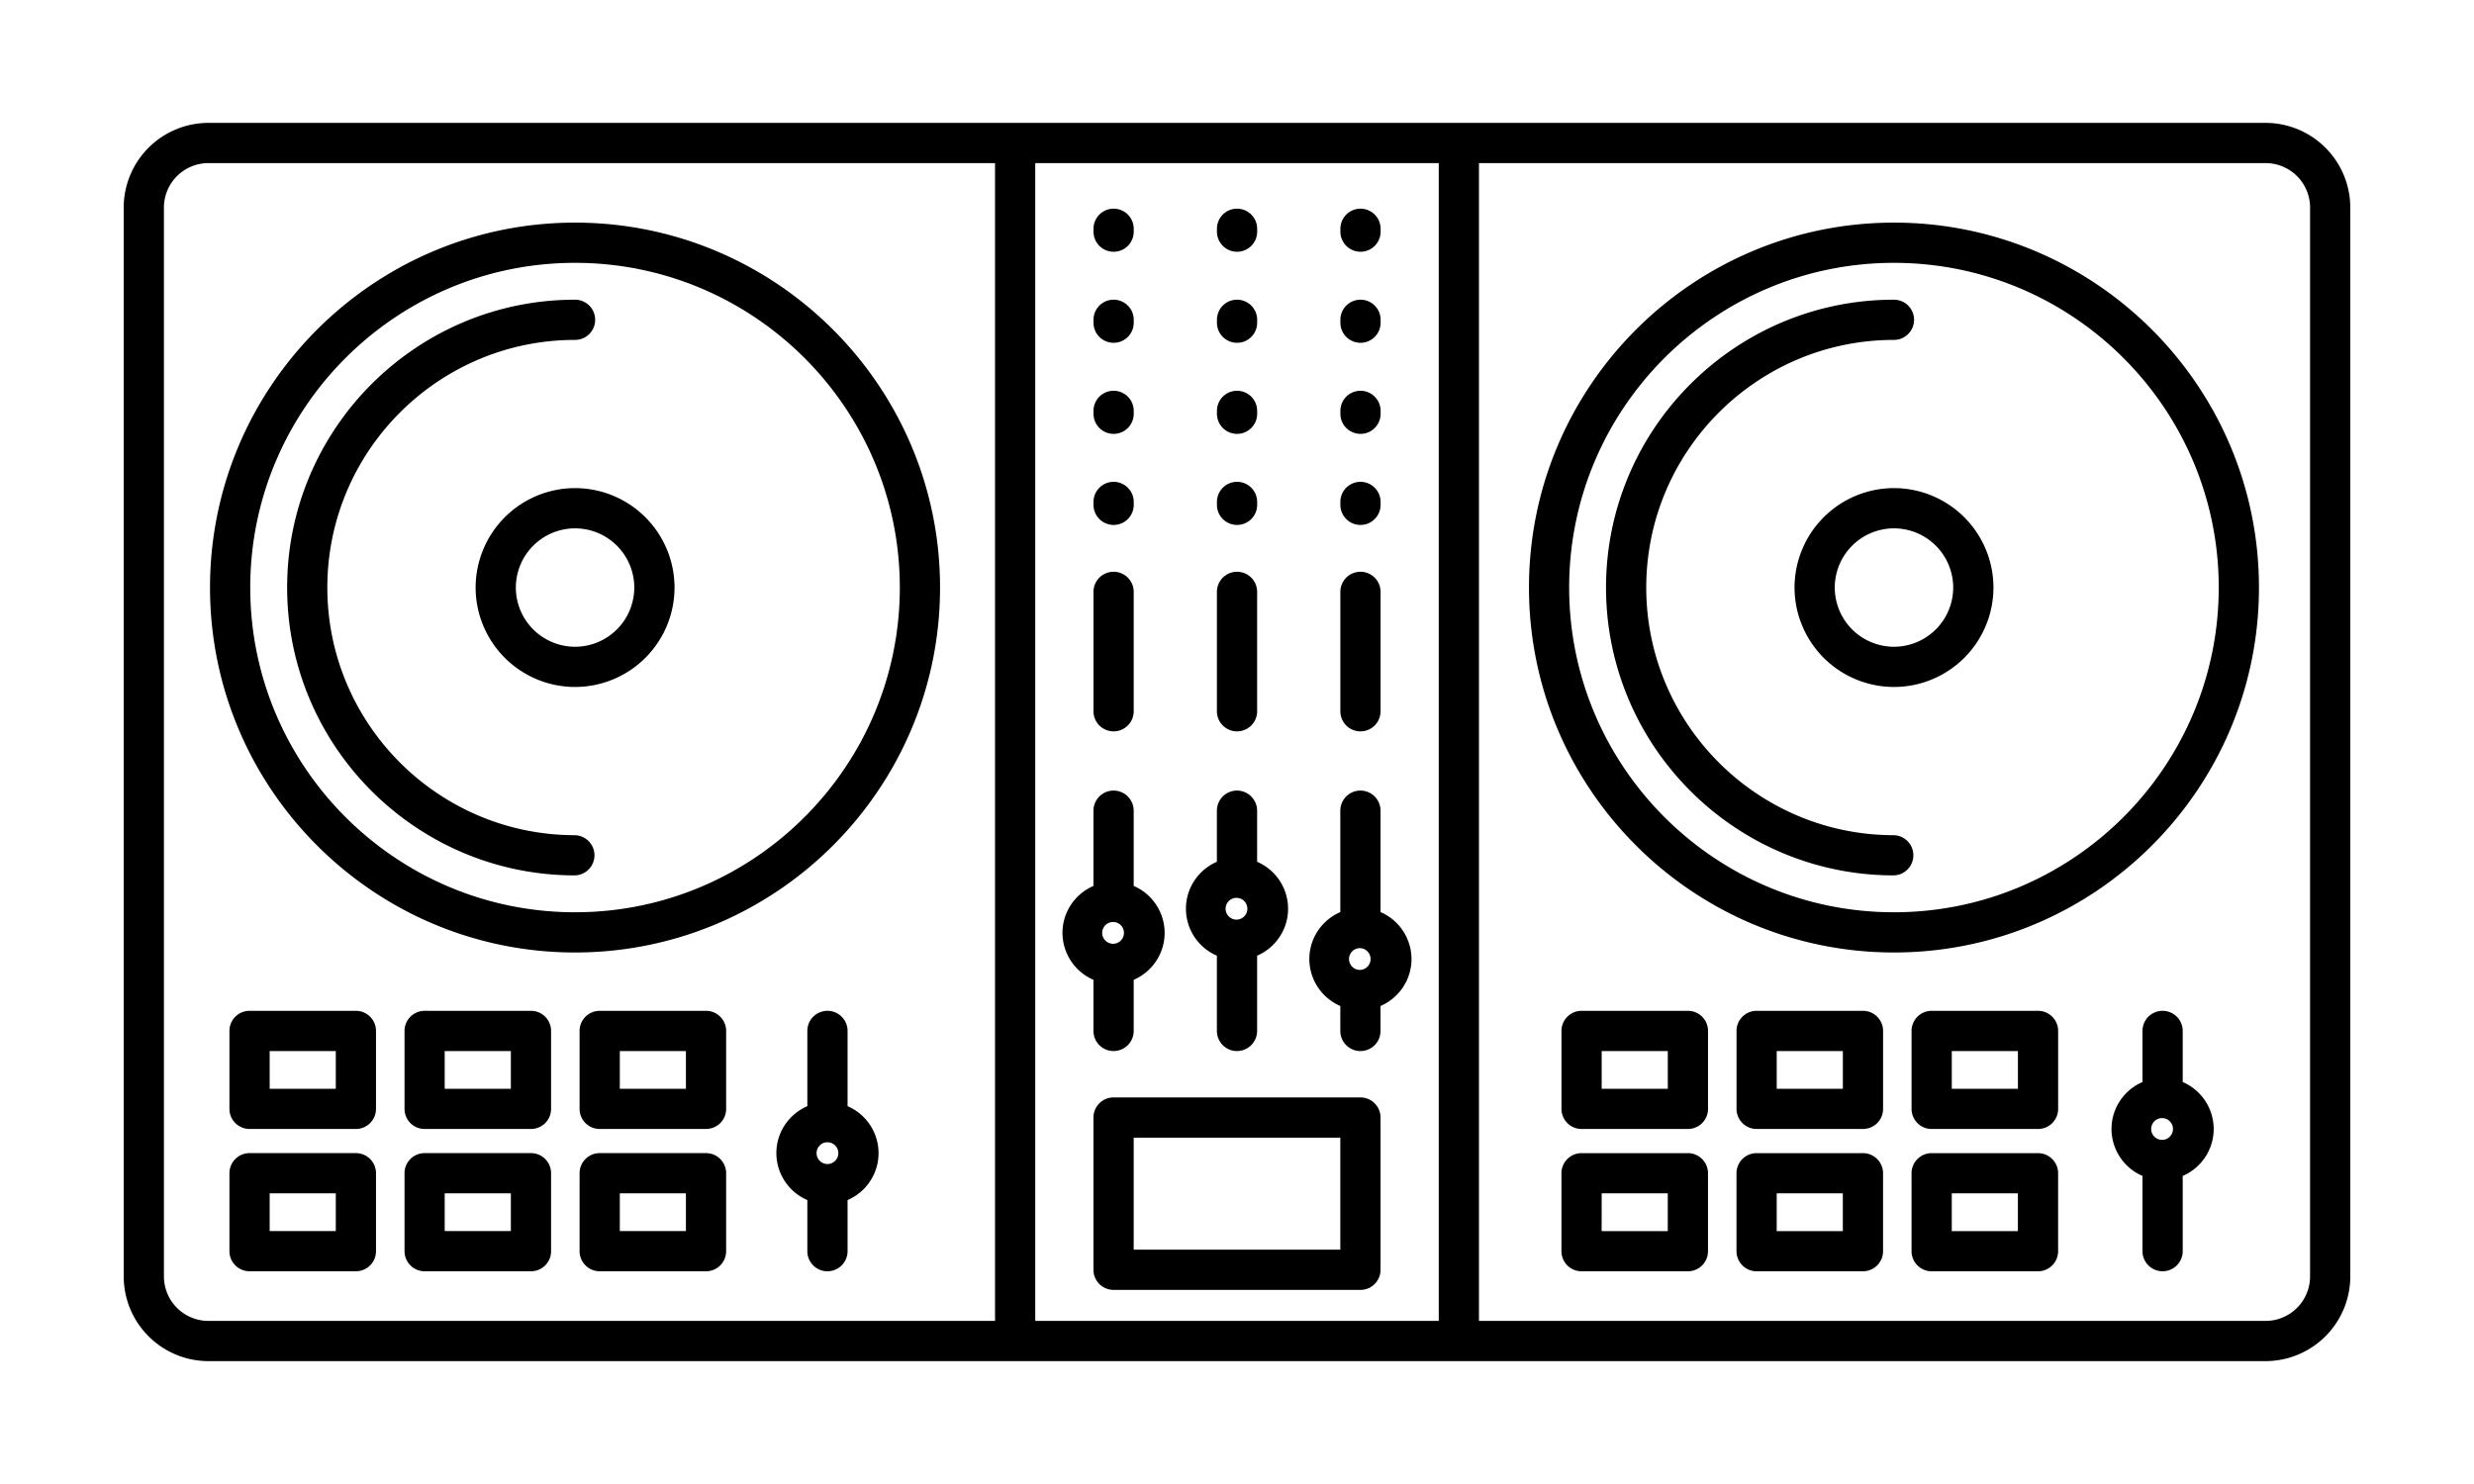 <svg xmlns="http://www.w3.org/2000/svg" xml:space="preserve" width="100" height="60"><path d="M91.576 55.032H8.424A3.43 3.43 0 0 1 5 51.608V8.392a3.43 3.43 0 0 1 3.424-3.424h83.152A3.43 3.43 0 0 1 95 8.392v43.216a3.43 3.43 0 0 1-3.424 3.424M59.78 53.406h31.796a1.8 1.8 0 0 0 1.798-1.798V8.392a1.8 1.8 0 0 0-1.798-1.798H59.78zm-17.935 0h16.31V6.594h-16.31ZM8.424 6.594a1.8 1.8 0 0 0-1.798 1.798v43.216a1.8 1.8 0 0 0 1.798 1.798H40.22V6.594Zm46.565 45.558h-9.978a.813.813 0 0 1-.813-.813v-6.156c0-.448.364-.813.813-.813h9.978c.449 0 .813.365.813.813v6.156c0 .45-.364.813-.813.813m-9.165-1.626h8.352v-4.53h-8.352zm41.59.873a.813.813 0 0 1-.814-.813v-3.042a2.07 2.07 0 0 1-1.252-1.898c0-.85.517-1.582 1.252-1.898v-2.066a.813.813 0 0 1 1.626 0v2.066a2.07 2.07 0 0 1 1.252 1.898c0 .85-.517 1.582-1.252 1.898v3.042a.813.813 0 0 1-.813.813m0-6.192a.44.44 0 1 0 0 .879.44.44 0 0 0 0-.879M82.377 51.4h-4.299a.813.813 0 0 1-.813-.813v-3.151c0-.449.365-.813.813-.813h4.299c.448 0 .813.364.813.813v3.151a.813.813 0 0 1-.813.813m-3.486-1.625h2.673v-1.526h-2.673zm-3.59 1.625h-4.298a.813.813 0 0 1-.813-.813v-3.151c0-.449.364-.813.813-.813h4.298c.449 0 .813.364.813.813v3.151a.813.813 0 0 1-.813.813m-3.486-1.625h2.673v-1.526h-2.673zm-3.59 1.625h-4.298a.813.813 0 0 1-.813-.813v-3.151c0-.449.364-.813.813-.813h4.298c.45 0 .813.364.813.813v3.151a.813.813 0 0 1-.813.813m-3.486-1.625h2.673v-1.526H64.74zm-31.293 1.625a.813.813 0 0 1-.813-.813V48.52a2.07 2.07 0 0 1-1.252-1.898c0-.85.517-1.582 1.252-1.898v-3.042a.813.813 0 0 1 1.626 0v3.042a2.07 2.07 0 0 1 1.252 1.898c0 .85-.517 1.582-1.252 1.898v2.066a.813.813 0 0 1-.813.813m0-5.216a.44.44 0 1 0 0 .88.44.44 0 0 0 0-.88m-4.91 5.216H24.24a.813.813 0 0 1-.813-.813v-3.151c0-.449.364-.813.813-.813h4.298c.449 0 .813.364.813.813v3.151a.813.813 0 0 1-.813.813m-3.485-1.625h2.672v-1.526h-2.672zm-3.59 1.625h-4.3a.813.813 0 0 1-.812-.813v-3.151c0-.449.364-.813.813-.813h4.298c.45 0 .813.364.813.813v3.151a.813.813 0 0 1-.813.813m-3.487-1.625h2.674v-1.526h-2.674zm-3.59 1.625h-4.298a.813.813 0 0 1-.813-.813v-3.151c0-.449.364-.813.813-.813h4.298c.45 0 .813.364.813.813v3.151a.813.813 0 0 1-.813.813M10.9 49.774h2.673v-1.526H10.9zm71.478-4.128h-4.299a.813.813 0 0 1-.813-.813v-3.151c0-.449.365-.813.813-.813h4.299c.448 0 .813.364.813.813v3.151a.813.813 0 0 1-.813.813m-3.486-1.626h2.673v-1.525h-2.673zm-3.59 1.626h-4.298a.813.813 0 0 1-.813-.813v-3.151c0-.449.364-.813.813-.813h4.298c.449 0 .813.364.813.813v3.151a.813.813 0 0 1-.813.813m-3.486-1.626h2.673v-1.525h-2.673zm-3.59 1.626h-4.298a.813.813 0 0 1-.813-.813v-3.151c0-.449.364-.813.813-.813h4.298c.45 0 .813.364.813.813v3.151a.813.813 0 0 1-.813.813M64.74 44.02h2.673v-1.525H64.74zm-36.203 1.626H24.24a.813.813 0 0 1-.813-.813v-3.151c0-.449.364-.813.813-.813h4.298c.449 0 .813.364.813.813v3.151a.813.813 0 0 1-.813.813m-3.485-1.626h2.672v-1.525h-2.672zm-3.59 1.626h-4.3a.813.813 0 0 1-.812-.813v-3.151c0-.449.364-.813.813-.813h4.298c.45 0 .813.364.813.813v3.151a.813.813 0 0 1-.813.813m-3.487-1.626h2.674v-1.525h-2.674zm-3.59 1.626h-4.298a.813.813 0 0 1-.813-.813v-3.151c0-.449.364-.813.813-.813h4.298c.45 0 .813.364.813.813v3.151a.813.813 0 0 1-.813.813M10.9 44.02h2.673v-1.525H10.9Zm44.089-1.525a.813.813 0 0 1-.813-.813v-1.009a2.07 2.07 0 0 1-1.252-1.898c0-.85.517-1.582 1.252-1.898v-4.1a.813.813 0 0 1 1.626 0v4.1a2.07 2.07 0 0 1 1.251 1.898c0 .85-.516 1.582-1.252 1.898v1.009a.81.81 0 0 1-.812.813m0-4.16a.44.44 0 1 0 0 .879.44.44 0 0 0 0-.878M50 42.496a.813.813 0 0 1-.813-.813V38.64a2.07 2.07 0 0 1-1.251-1.898c0-.85.516-1.582 1.251-1.899v-2.066a.813.813 0 0 1 1.626 0v2.066a2.07 2.07 0 0 1 1.252 1.899c0 .85-.517 1.581-1.252 1.898v3.042a.813.813 0 0 1-.813.813m0-6.193a.44.44 0 1 0 0 .879.44.44 0 0 0 0-.879m-4.99 6.193a.813.813 0 0 1-.812-.813v-2.067a2.07 2.07 0 0 1-1.252-1.898c0-.85.517-1.581 1.252-1.898v-3.042a.813.813 0 0 1 1.626 0v3.042a2.07 2.07 0 0 1 1.251 1.898c0 .85-.516 1.582-1.251 1.898v2.067a.813.813 0 0 1-.813.813m0-5.217a.44.44 0 1 0 .001.879.44.44 0 0 0 0-.879m31.544 1.232c-8.135 0-14.754-6.62-14.754-14.755S68.419 9.001 76.554 9.001s14.754 6.618 14.754 14.754S84.69 38.51 76.554 38.51m0-27.883c-7.24 0-13.128 5.89-13.128 13.128 0 7.24 5.889 13.129 13.128 13.129s13.128-5.89 13.128-13.129-5.89-13.128-13.128-13.128M23.243 38.51c-8.136 0-14.754-6.62-14.754-14.755S15.108 9.001 23.243 9.001s14.754 6.618 14.754 14.754S31.378 38.51 23.243 38.51m0-27.883c-7.24 0-13.128 5.89-13.128 13.128 0 7.24 5.889 13.129 13.128 13.129s13.128-5.89 13.128-13.129-5.89-13.128-13.128-13.128m53.31 24.766c-6.416 0-11.637-5.22-11.637-11.638 0-6.417 5.22-11.638 11.638-11.638a.813.813 0 0 1 0 1.626c-5.52 0-10.012 4.491-10.012 10.012s4.491 10.013 10.012 10.013a.813.813 0 0 1 0 1.625m-53.31 0c-6.417 0-11.638-5.22-11.638-11.638 0-6.417 5.22-11.638 11.638-11.638a.813.813 0 0 1 0 1.626c-5.52 0-10.013 4.491-10.013 10.012s4.492 10.013 10.013 10.013a.813.813 0 0 1 0 1.625m31.746-5.823a.813.813 0 0 1-.813-.813V23.93a.813.813 0 0 1 1.626 0v4.827a.813.813 0 0 1-.813.813m-4.989 0a.813.813 0 0 1-.813-.813V23.93a.813.813 0 0 1 1.626 0v4.827a.813.813 0 0 1-.813.813m-4.99 0a.813.813 0 0 1-.812-.813V23.93a.813.813 0 0 1 1.626 0v4.827a.813.813 0 0 1-.813.813m31.544-1.795a4.024 4.024 0 0 1-4.02-4.02 4.024 4.024 0 0 1 4.02-4.02 4.024 4.024 0 0 1 4.02 4.02 4.024 4.024 0 0 1-4.02 4.02m0-6.413a2.396 2.396 0 0 0-2.394 2.394 2.396 2.396 0 0 0 2.394 2.393 2.396 2.396 0 0 0 2.393-2.393 2.396 2.396 0 0 0-2.393-2.394m-53.311 6.413a4.024 4.024 0 0 1-4.02-4.02 4.024 4.024 0 0 1 4.02-4.02 4.024 4.024 0 0 1 4.02 4.02 4.024 4.024 0 0 1-4.02 4.02m0-6.413a2.396 2.396 0 0 0-2.394 2.394 2.396 2.396 0 0 0 2.394 2.393 2.396 2.396 0 0 0 2.393-2.393 2.396 2.396 0 0 0-2.393-2.394m31.746-.138a.813.813 0 0 1-.813-.813v-.117a.813.813 0 0 1 1.626 0v.117a.813.813 0 0 1-.813.813m-4.989 0a.813.813 0 0 1-.813-.813v-.117a.813.813 0 0 1 1.626 0v.117a.813.813 0 0 1-.813.813m-4.99 0a.813.813 0 0 1-.812-.813v-.117a.813.813 0 0 1 1.626 0v.117a.813.813 0 0 1-.813.813m9.98-3.682a.813.813 0 0 1-.814-.813v-.117a.813.813 0 0 1 1.626 0v.117c0 .45-.364.813-.813.813m-4.99 0a.813.813 0 0 1-.813-.813v-.117a.813.813 0 0 1 1.626 0v.117c0 .45-.364.813-.813.813m-4.99 0a.813.813 0 0 1-.812-.813v-.117a.813.813 0 0 1 1.626 0v.117c0 .45-.364.813-.813.813m9.98-3.682a.813.813 0 0 1-.814-.813v-.117a.813.813 0 0 1 1.626 0v.117a.813.813 0 0 1-.813.813m-4.99 0a.813.813 0 0 1-.813-.813v-.117a.813.813 0 0 1 1.626 0v.117a.813.813 0 0 1-.813.813m-4.99 0a.813.813 0 0 1-.812-.813v-.117a.813.813 0 0 1 1.626 0v.117a.813.813 0 0 1-.813.813m9.98-3.682a.813.813 0 0 1-.814-.813V9.25a.813.813 0 0 1 1.626 0v.116a.813.813 0 0 1-.813.813m-4.99 0a.813.813 0 0 1-.813-.813V9.25a.813.813 0 0 1 1.626 0v.116a.813.813 0 0 1-.813.813m-4.99 0a.813.813 0 0 1-.812-.813V9.25a.813.813 0 0 1 1.626 0v.116a.813.813 0 0 1-.813.813" style="stroke-width:1"/></svg>